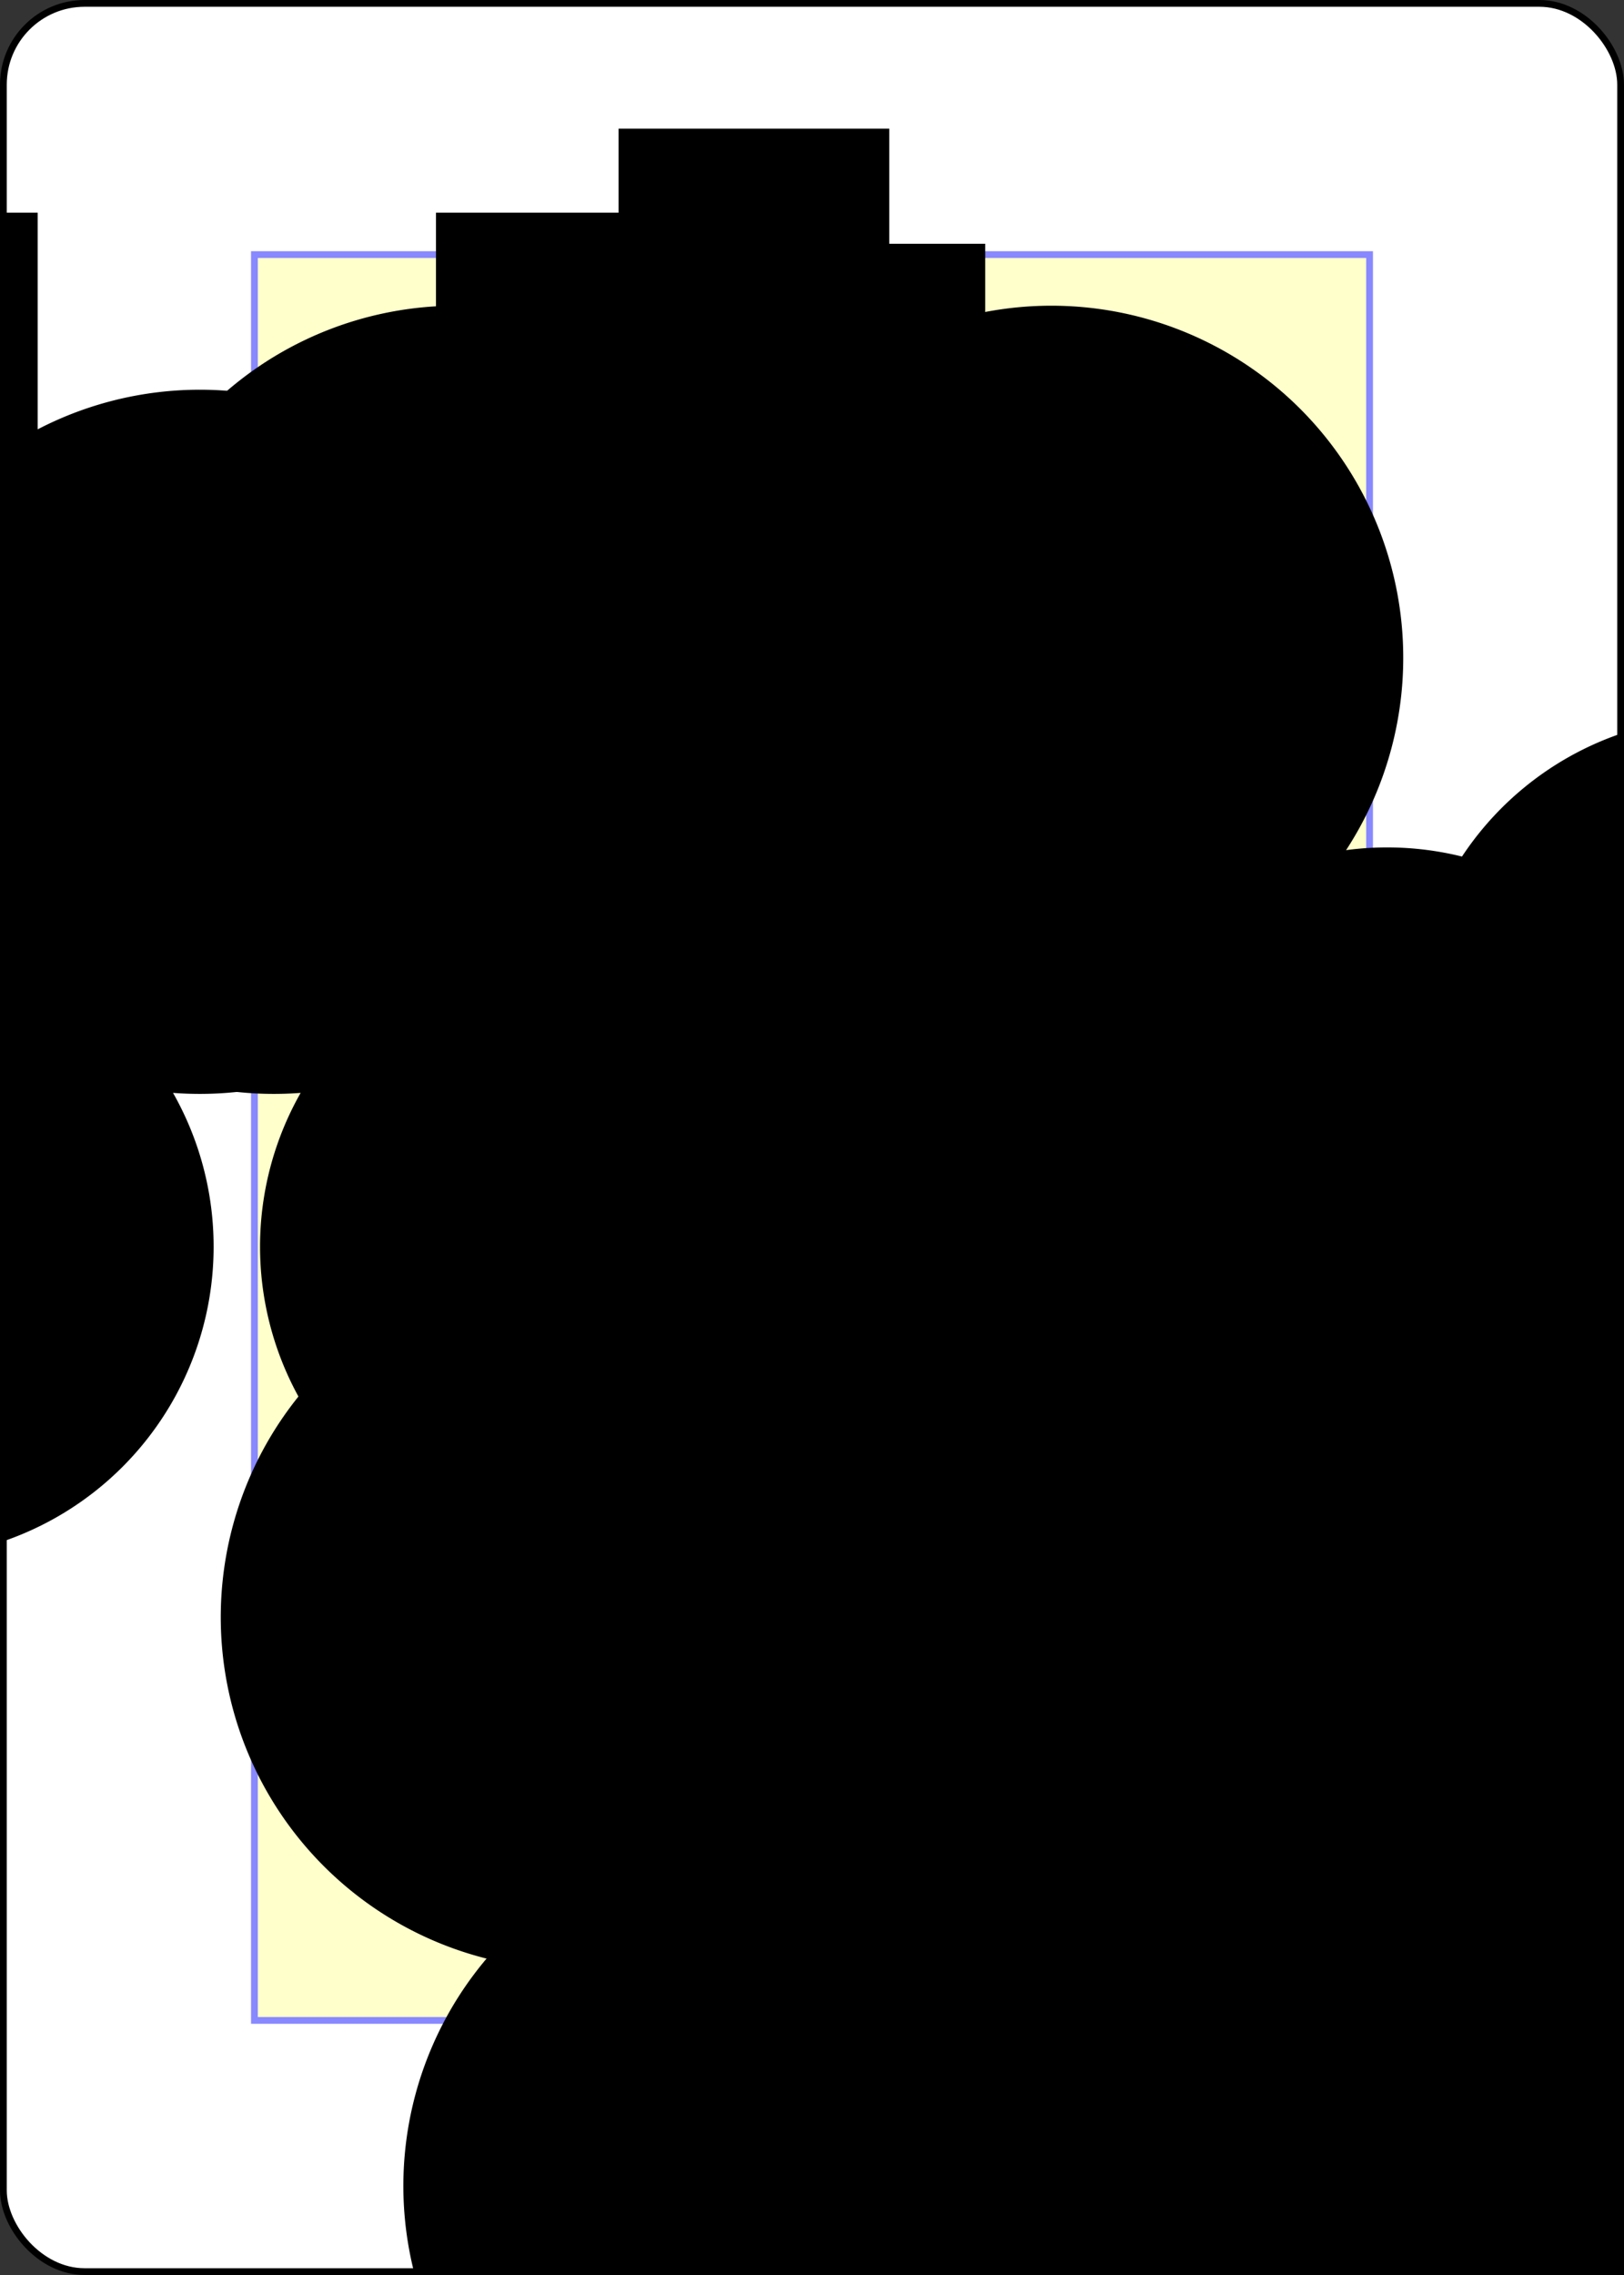 <?xml version="1.0" encoding="UTF-8" standalone="no"?>
<svg xmlns="http://www.w3.org/2000/svg" xmlns:xlink="http://www.w3.org/1999/xlink" class="card" face="7C" height="3.5in" preserveAspectRatio="none" viewBox="-120 -168 240 336" width="2.5in"><rect x="-120" y="-168" width="240" height="336" fill="#333333" stroke="none"/><symbol id="SC7" viewBox="-600 -600 1200 1200" preserveAspectRatio="xMinYMid"><path d="M-100 500L100 500L100 340A260 260 0 1 0 200 -150A230 230 0 1 0 -200 -150A260 260 0 1 0 -100 340Z" fill="black"></path></symbol><symbol id="VC7" viewBox="-500 -500 1000 1000" preserveAspectRatio="xMinYMid"><path d="M-265 -320L-265 -460L265 -460C135 -200 -90 100 -90 460" stroke="black" stroke-width="80" stroke-linecap="square" stroke-miterlimit="1.5" fill="none"></path></symbol><defs><rect id="XC7" width="164.8" height="260.8" x="-82.4" y="-130.4"></rect></defs><rect width="239" height="335" x="-119.5" y="-167.5" rx="12" ry="12" fill="white" stroke="black"></rect><use xlink:href="#XC7" stroke="#88f" fill="#FFC"></use><use xlink:href="#VC7" height="32" x="-114.4" y="-156"></use><use xlink:href="#SC7" height="26.032" x="-111.416" y="-119"></use><use xlink:href="#SC7" height="70" x="-84.43" y="-131.409"></use><use xlink:href="#SC7" height="70" x="14.43" y="-131.409"></use><use xlink:href="#SC7" height="70" x="-84.43" y="-35"></use><use xlink:href="#SC7" height="70" x="14.43" y="-35"></use><use xlink:href="#SC7" height="70" x="-35" y="-112.127"></use><g transform="rotate(180)"><use xlink:href="#VC7" height="32" x="-114.4" y="-156"></use><use xlink:href="#SC7" height="26.032" x="-111.416" y="-119"></use><use xlink:href="#SC7" height="70" x="-84.43" y="-131.409"></use><use xlink:href="#SC7" height="70" x="14.43" y="-131.409"></use></g></svg>